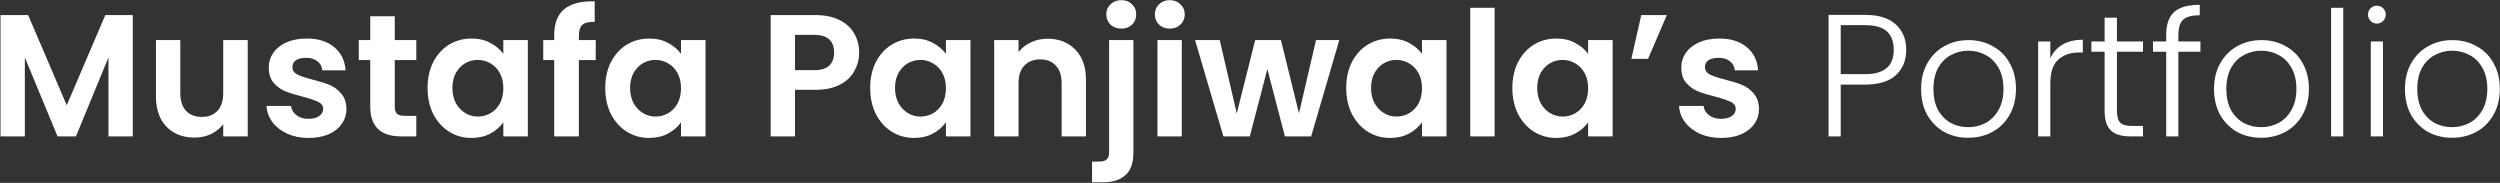 <svg width="4143" height="303" viewBox="0 0 4143 303" fill="none" xmlns="http://www.w3.org/2000/svg">
<rect x="0" y="0" width="4143" height="303" fill="#333333" stroke="none"/>
<path d="M220.04 24.976V226H179.72V95.248L125.864 226H95.336L41.192 95.248V226H0.872V24.976H46.664L110.6 174.448L174.536 24.976H220.04ZM410.527 66.448V226H369.919V205.84C364.735 212.752 357.919 218.224 349.471 222.256C341.215 226.096 332.191 228.016 322.399 228.016C309.919 228.016 298.879 225.424 289.279 220.24C279.679 214.864 272.095 207.088 266.527 196.912C261.151 186.544 258.463 174.256 258.463 160.048V66.448H298.783V154.288C298.783 166.96 301.951 176.752 308.287 183.664C314.623 190.384 323.263 193.744 334.207 193.744C345.343 193.744 354.079 190.384 360.415 183.664C366.751 176.752 369.919 166.96 369.919 154.288V66.448H410.527ZM511.366 228.592C498.31 228.592 486.598 226.288 476.23 221.68C465.862 216.88 457.606 210.448 451.462 202.384C445.51 194.32 442.246 185.392 441.67 175.6H482.278C483.046 181.744 486.022 186.832 491.206 190.864C496.582 194.896 503.206 196.912 511.078 196.912C518.758 196.912 524.71 195.376 528.934 192.304C533.35 189.232 535.558 185.296 535.558 180.496C535.558 175.312 532.87 171.472 527.494 168.976C522.31 166.288 513.958 163.408 502.438 160.336C490.534 157.456 480.742 154.48 473.062 151.408C465.574 148.336 459.046 143.632 453.478 137.296C448.102 130.96 445.414 122.416 445.414 111.664C445.414 102.832 447.91 94.768 452.902 87.472C458.086 80.176 465.382 74.416 474.79 70.192C484.39 65.968 495.622 63.856 508.486 63.856C527.494 63.856 542.662 68.656 553.99 78.256C565.318 87.664 571.558 100.432 572.71 116.56H534.118C533.542 110.224 530.854 105.232 526.054 101.584C521.446 97.744 515.206 95.824 507.334 95.824C500.038 95.824 494.374 97.168 490.342 99.856C486.502 102.544 484.582 106.288 484.582 111.088C484.582 116.464 487.27 120.592 492.646 123.472C498.022 126.16 506.374 128.944 517.702 131.824C529.222 134.704 538.726 137.68 546.214 140.752C553.702 143.824 560.134 148.624 565.51 155.152C571.078 161.488 573.958 169.936 574.15 180.496C574.15 189.712 571.558 197.968 566.374 205.264C561.382 212.56 554.086 218.32 544.486 222.544C535.078 226.576 524.038 228.592 511.366 228.592ZM654.191 99.568V176.752C654.191 182.128 655.439 186.064 657.935 188.56C660.623 190.864 665.039 192.016 671.183 192.016H689.903V226H664.559C630.575 226 613.583 209.488 613.583 176.464V99.568H594.575V66.448H613.583V26.992H654.191V66.448H689.903V99.568H654.191ZM708.535 145.648C708.535 129.52 711.703 115.216 718.039 102.736C724.567 90.256 733.303 80.656 744.247 73.936C755.383 67.216 767.767 63.856 781.399 63.856C793.303 63.856 803.671 66.256 812.503 71.056C821.527 75.856 828.727 81.904 834.103 89.2V66.448H874.711V226H834.103V202.672C828.919 210.16 821.719 216.4 812.503 221.392C803.479 226.192 793.015 228.592 781.111 228.592C767.671 228.592 755.383 225.136 744.247 218.224C733.303 211.312 724.567 201.616 718.039 189.136C711.703 176.464 708.535 161.968 708.535 145.648ZM834.103 146.224C834.103 136.432 832.183 128.08 828.343 121.168C824.503 114.064 819.319 108.688 812.791 105.04C806.263 101.2 799.255 99.28 791.767 99.28C784.279 99.28 777.367 101.104 771.031 104.752C764.695 108.4 759.511 113.776 755.479 120.88C751.639 127.792 749.719 136.048 749.719 145.648C749.719 155.248 751.639 163.696 755.479 170.992C759.511 178.096 764.695 183.568 771.031 187.408C777.559 191.248 784.471 193.168 791.767 193.168C799.255 193.168 806.263 191.344 812.791 187.696C819.319 183.856 824.503 178.48 828.343 171.568C832.183 164.464 834.103 156.016 834.103 146.224ZM987.243 99.568H959.307V226H918.411V99.568H900.267V66.448H918.411V58.384C918.411 38.8 923.979 24.4 935.115 15.184C946.251 5.968 963.051 1.648 985.515 2.224V36.208C975.723 36.016 968.907 37.648 965.067 41.104C961.227 44.56 959.307 50.8 959.307 59.824V66.448H987.243V99.568ZM1003 145.648C1003 129.52 1006.17 115.216 1012.51 102.736C1019.04 90.256 1027.77 80.656 1038.72 73.936C1049.85 67.216 1062.24 63.856 1075.87 63.856C1087.77 63.856 1098.14 66.256 1106.97 71.056C1116 75.856 1123.2 81.904 1128.57 89.2V66.448H1169.18V226H1128.57V202.672C1123.39 210.16 1116.19 216.4 1106.97 221.392C1097.95 226.192 1087.48 228.592 1075.58 228.592C1062.14 228.592 1049.85 225.136 1038.72 218.224C1027.77 211.312 1019.04 201.616 1012.51 189.136C1006.17 176.464 1003 161.968 1003 145.648ZM1128.57 146.224C1128.57 136.432 1126.65 128.08 1122.81 121.168C1118.97 114.064 1113.79 108.688 1107.26 105.04C1100.73 101.2 1093.72 99.28 1086.24 99.28C1078.75 99.28 1071.84 101.104 1065.5 104.752C1059.16 108.4 1053.98 113.776 1049.95 120.88C1046.11 127.792 1044.19 136.048 1044.19 145.648C1044.19 155.248 1046.11 163.696 1049.95 170.992C1053.98 178.096 1059.16 183.568 1065.5 187.408C1072.03 191.248 1078.94 193.168 1086.24 193.168C1093.72 193.168 1100.73 191.344 1107.26 187.696C1113.79 183.856 1118.97 178.48 1122.81 171.568C1126.65 164.464 1128.57 156.016 1128.57 146.224ZM1423.78 87.184C1423.78 97.936 1421.18 108.016 1416 117.424C1411.01 126.832 1403.04 134.416 1392.1 140.176C1381.34 145.936 1367.71 148.816 1351.2 148.816H1317.5V226H1277.18V24.976H1351.2C1366.75 24.976 1380 27.664 1390.94 33.04C1401.89 38.416 1410.05 45.808 1415.42 55.216C1420.99 64.624 1423.78 75.28 1423.78 87.184ZM1349.47 116.272C1360.61 116.272 1368.86 113.776 1374.24 108.784C1379.62 103.6 1382.3 96.4 1382.3 87.184C1382.3 67.6 1371.36 57.808 1349.47 57.808H1317.5V116.272H1349.47ZM1442.04 145.648C1442.04 129.52 1445.2 115.216 1451.54 102.736C1458.07 90.256 1466.8 80.656 1477.75 73.936C1488.88 67.216 1501.27 63.856 1514.9 63.856C1526.8 63.856 1537.17 66.256 1546 71.056C1555.03 75.856 1562.23 81.904 1567.6 89.2V66.448H1608.21V226H1567.6V202.672C1562.42 210.16 1555.22 216.4 1546 221.392C1536.98 226.192 1526.52 228.592 1514.61 228.592C1501.17 228.592 1488.88 225.136 1477.75 218.224C1466.8 211.312 1458.07 201.616 1451.54 189.136C1445.2 176.464 1442.04 161.968 1442.04 145.648ZM1567.6 146.224C1567.6 136.432 1565.68 128.08 1561.84 121.168C1558 114.064 1552.82 108.688 1546.29 105.04C1539.76 101.2 1532.76 99.28 1525.27 99.28C1517.78 99.28 1510.87 101.104 1504.53 104.752C1498.2 108.4 1493.01 113.776 1488.98 120.88C1485.14 127.792 1483.22 136.048 1483.22 145.648C1483.22 155.248 1485.14 163.696 1488.98 170.992C1493.01 178.096 1498.2 183.568 1504.53 187.408C1511.06 191.248 1517.97 193.168 1525.27 193.168C1532.76 193.168 1539.76 191.344 1546.29 187.696C1552.82 183.856 1558 178.48 1561.84 171.568C1565.68 164.464 1567.6 156.016 1567.6 146.224ZM1736.01 64.144C1755.01 64.144 1770.37 70.192 1782.09 82.288C1793.8 94.192 1799.65 110.896 1799.65 132.4V226H1759.33V137.872C1759.33 125.2 1756.17 115.504 1749.83 108.784C1743.49 101.872 1734.85 98.416 1723.91 98.416C1712.77 98.416 1703.94 101.872 1697.41 108.784C1691.08 115.504 1687.91 125.2 1687.91 137.872V226H1647.59V66.448H1687.91V86.32C1693.29 79.408 1700.1 74.032 1708.36 70.192C1716.81 66.16 1726.02 64.144 1736.01 64.144ZM1858.45 47.44C1851.15 47.44 1845.1 45.232 1840.3 40.816C1835.69 36.208 1833.39 30.544 1833.39 23.824C1833.39 17.104 1835.69 11.536 1840.3 7.12C1845.1 2.512 1851.15 0.208 1858.45 0.208C1865.55 0.208 1871.41 2.512 1876.01 7.12C1880.62 11.536 1882.93 17.104 1882.93 23.824C1882.93 30.544 1880.62 36.208 1876.01 40.816C1871.41 45.232 1865.55 47.44 1858.45 47.44ZM1878.32 252.208C1878.32 269.872 1873.9 282.544 1865.07 290.224C1856.43 298.096 1843.95 302.032 1827.63 302.032H1809.77V267.76H1821.29C1827.44 267.76 1831.76 266.512 1834.25 264.016C1836.75 261.712 1838 257.872 1838 252.496V66.448H1878.32V252.208ZM1938.6 47.44C1931.5 47.44 1925.55 45.232 1920.75 40.816C1916.14 36.208 1913.83 30.544 1913.83 23.824C1913.83 17.104 1916.14 11.536 1920.75 7.12C1925.55 2.512 1931.5 0.208 1938.6 0.208C1945.71 0.208 1951.56 2.512 1956.17 7.12C1960.97 11.536 1963.37 17.104 1963.37 23.824C1963.37 30.544 1960.97 36.208 1956.17 40.816C1951.56 45.232 1945.71 47.44 1938.6 47.44ZM1958.47 66.448V226H1918.15V66.448H1958.47ZM2219.49 66.448L2172.84 226H2129.35L2100.26 114.544L2071.17 226H2027.4L1980.45 66.448H2021.35L2049.57 187.984L2080.1 66.448H2122.73L2152.68 187.696L2180.9 66.448H2219.49ZM2230.94 145.648C2230.94 129.52 2234.11 115.216 2240.45 102.736C2246.97 90.256 2255.71 80.656 2266.65 73.936C2277.79 67.216 2290.17 63.856 2303.81 63.856C2315.71 63.856 2326.08 66.256 2334.91 71.056C2343.93 75.856 2351.13 81.904 2356.51 89.2V66.448H2397.12V226H2356.51V202.672C2351.33 210.16 2344.13 216.4 2334.91 221.392C2325.89 226.192 2315.42 228.592 2303.52 228.592C2290.08 228.592 2277.79 225.136 2266.65 218.224C2255.71 211.312 2246.97 201.616 2240.45 189.136C2234.11 176.464 2230.94 161.968 2230.94 145.648ZM2356.51 146.224C2356.51 136.432 2354.59 128.08 2350.75 121.168C2346.91 114.064 2341.73 108.688 2335.2 105.04C2328.67 101.2 2321.66 99.28 2314.17 99.28C2306.69 99.28 2299.77 101.104 2293.44 104.752C2287.1 108.4 2281.92 113.776 2277.89 120.88C2274.05 127.792 2272.13 136.048 2272.13 145.648C2272.13 155.248 2274.05 163.696 2277.89 170.992C2281.92 178.096 2287.1 183.568 2293.44 187.408C2299.97 191.248 2306.88 193.168 2314.17 193.168C2321.66 193.168 2328.67 191.344 2335.2 187.696C2341.73 183.856 2346.91 178.48 2350.75 171.568C2354.59 164.464 2356.51 156.016 2356.51 146.224ZM2476.82 12.88V226H2436.5V12.88H2476.82ZM2506.29 145.648C2506.29 129.52 2509.45 115.216 2515.79 102.736C2522.32 90.256 2531.05 80.656 2542 73.936C2553.13 67.216 2565.52 63.856 2579.15 63.856C2591.05 63.856 2601.42 66.256 2610.25 71.056C2619.28 75.856 2626.48 81.904 2631.85 89.2V66.448H2672.46V226H2631.85V202.672C2626.67 210.16 2619.47 216.4 2610.25 221.392C2601.23 226.192 2590.77 228.592 2578.86 228.592C2565.42 228.592 2553.13 225.136 2542 218.224C2531.05 211.312 2522.32 201.616 2515.79 189.136C2509.45 176.464 2506.29 161.968 2506.29 145.648ZM2631.85 146.224C2631.85 136.432 2629.93 128.08 2626.09 121.168C2622.25 114.064 2617.07 108.688 2610.54 105.04C2604.01 101.2 2597.01 99.28 2589.52 99.28C2582.03 99.28 2575.12 101.104 2568.78 104.752C2562.45 108.4 2557.26 113.776 2553.23 120.88C2549.39 127.792 2547.47 136.048 2547.47 145.648C2547.47 155.248 2549.39 163.696 2553.23 170.992C2557.26 178.096 2562.45 183.568 2568.78 187.408C2575.31 191.248 2582.22 193.168 2589.52 193.168C2597.01 193.168 2604.01 191.344 2610.54 187.696C2617.07 183.856 2622.25 178.48 2626.09 171.568C2629.93 164.464 2631.85 156.016 2631.85 146.224ZM2719.9 24.976H2762.24L2731.14 97.552H2703.49L2719.9 24.976ZM2852.21 228.592C2839.15 228.592 2827.44 226.288 2817.07 221.68C2806.71 216.88 2798.45 210.448 2792.31 202.384C2786.35 194.32 2783.09 185.392 2782.51 175.6H2823.12C2823.89 181.744 2826.87 186.832 2832.05 190.864C2837.43 194.896 2844.05 196.912 2851.92 196.912C2859.6 196.912 2865.55 195.376 2869.78 192.304C2874.19 189.232 2876.4 185.296 2876.4 180.496C2876.4 175.312 2873.71 171.472 2868.34 168.976C2863.15 166.288 2854.8 163.408 2843.28 160.336C2831.38 157.456 2821.59 154.48 2813.91 151.408C2806.42 148.336 2799.89 143.632 2794.32 137.296C2788.95 130.96 2786.26 122.416 2786.26 111.664C2786.26 102.832 2788.75 94.768 2793.75 87.472C2798.93 80.176 2806.23 74.416 2815.63 70.192C2825.23 65.968 2836.47 63.856 2849.33 63.856C2868.34 63.856 2883.51 68.656 2894.83 78.256C2906.16 87.664 2912.4 100.432 2913.55 116.56H2874.96C2874.39 110.224 2871.7 105.232 2866.9 101.584C2862.29 97.744 2856.05 95.824 2848.18 95.824C2840.88 95.824 2835.22 97.168 2831.19 99.856C2827.35 102.544 2825.43 106.288 2825.43 111.088C2825.43 116.464 2828.11 120.592 2833.49 123.472C2838.87 126.16 2847.22 128.944 2858.55 131.824C2870.07 134.704 2879.57 137.68 2887.06 140.752C2894.55 143.824 2900.98 148.624 2906.35 155.152C2911.92 161.488 2914.8 169.936 2914.99 180.496C2914.99 189.712 2912.4 197.968 2907.22 205.264C2902.23 212.56 2894.93 218.32 2885.33 222.544C2875.92 226.576 2864.88 228.592 2852.21 228.592ZM3159.03 82.576C3159.03 99.856 3153.36 113.776 3142.03 124.336C3130.71 134.896 3113.71 140.176 3091.06 140.176H3050.45V226H3030.29V24.688H3091.06C3113.52 24.688 3130.42 29.968 3141.75 40.528C3153.27 51.088 3159.03 65.104 3159.03 82.576ZM3091.06 122.896C3122.55 122.896 3138.29 109.456 3138.29 82.576C3138.29 69.136 3134.55 58.96 3127.06 52.048C3119.57 45.136 3107.57 41.68 3091.06 41.68H3050.45V122.896H3091.06ZM3261.68 228.304C3246.9 228.304 3233.56 225.04 3221.65 218.512C3209.94 211.792 3200.63 202.384 3193.72 190.288C3187 178 3183.64 163.696 3183.64 147.376C3183.64 131.056 3187.09 116.848 3194 104.752C3200.92 92.464 3210.32 83.056 3222.23 76.528C3234.13 69.808 3247.48 66.448 3262.26 66.448C3277.04 66.448 3290.39 69.808 3302.29 76.528C3314.39 83.056 3323.8 92.464 3330.52 104.752C3337.43 116.848 3340.88 131.056 3340.88 147.376C3340.88 163.504 3337.43 177.712 3330.52 190C3323.6 202.288 3314.1 211.792 3302 218.512C3289.91 225.04 3276.47 228.304 3261.68 228.304ZM3261.68 210.736C3272.05 210.736 3281.65 208.432 3290.48 203.824C3299.32 199.024 3306.42 191.92 3311.8 182.512C3317.36 172.912 3320.15 161.2 3320.15 147.376C3320.15 133.552 3317.46 121.936 3312.08 112.528C3306.71 102.928 3299.6 95.824 3290.77 91.216C3281.94 86.416 3272.34 84.016 3261.97 84.016C3251.6 84.016 3242 86.416 3233.17 91.216C3224.34 95.824 3217.24 102.928 3211.86 112.528C3206.68 121.936 3204.08 133.552 3204.08 147.376C3204.08 161.2 3206.68 172.912 3211.86 182.512C3217.24 191.92 3224.24 199.024 3232.88 203.824C3241.72 208.432 3251.32 210.736 3261.68 210.736ZM3397.79 96.688C3402.21 86.896 3408.93 79.312 3417.95 73.936C3427.17 68.56 3438.4 65.872 3451.65 65.872V86.896H3446.18C3431.59 86.896 3419.87 90.832 3411.04 98.704C3402.21 106.576 3397.79 119.728 3397.79 138.16V226H3377.63V68.752H3397.79V96.688ZM3508.19 85.744V183.376C3508.19 192.976 3510.01 199.6 3513.66 203.248C3517.31 206.896 3523.74 208.72 3532.95 208.72H3551.39V226H3529.79C3515.58 226 3505.02 222.736 3498.11 216.208C3491.19 209.488 3487.74 198.544 3487.74 183.376V85.744H3465.85V68.752H3487.74V29.296H3508.19V68.752H3551.39V85.744H3508.19ZM3646.55 85.744H3609.98V226H3589.82V85.744H3567.93V68.752H3589.82V57.808C3589.82 40.72 3594.14 28.144 3602.78 20.08C3611.61 12.016 3625.82 7.984 3645.4 7.984V25.264C3632.35 25.264 3623.13 27.76 3617.75 32.752C3612.57 37.744 3609.98 46.096 3609.98 57.808V68.752H3646.55V85.744ZM3747.12 228.304C3732.34 228.304 3718.99 225.04 3707.09 218.512C3695.38 211.792 3686.07 202.384 3679.15 190.288C3672.43 178 3669.07 163.696 3669.07 147.376C3669.07 131.056 3672.53 116.848 3679.44 104.752C3686.35 92.464 3695.76 83.056 3707.67 76.528C3719.57 69.808 3732.91 66.448 3747.7 66.448C3762.48 66.448 3775.83 69.808 3787.73 76.528C3799.83 83.056 3809.23 92.464 3815.95 104.752C3822.87 116.848 3826.32 131.056 3826.32 147.376C3826.32 163.504 3822.87 177.712 3815.95 190C3809.04 202.288 3799.54 211.792 3787.44 218.512C3775.35 225.04 3761.91 228.304 3747.12 228.304ZM3747.12 210.736C3757.49 210.736 3767.09 208.432 3775.92 203.824C3784.75 199.024 3791.86 191.92 3797.23 182.512C3802.8 172.912 3805.59 161.2 3805.59 147.376C3805.59 133.552 3802.9 121.936 3797.52 112.528C3792.15 102.928 3785.04 95.824 3776.21 91.216C3767.38 86.416 3757.78 84.016 3747.41 84.016C3737.04 84.016 3727.44 86.416 3718.61 91.216C3709.78 95.824 3702.67 102.928 3697.3 112.528C3692.11 121.936 3689.52 133.552 3689.52 147.376C3689.52 161.2 3692.11 172.912 3697.3 182.512C3702.67 191.92 3709.68 199.024 3718.32 203.824C3727.15 208.432 3736.75 210.736 3747.12 210.736ZM3883.23 12.88V226H3863.07V12.88H3883.23ZM3938.96 39.088C3934.93 39.088 3931.48 37.648 3928.6 34.768C3925.72 31.888 3924.28 28.336 3924.28 24.112C3924.28 19.888 3925.72 16.432 3928.6 13.744C3931.48 10.864 3934.93 9.424 3938.96 9.424C3943 9.424 3946.45 10.864 3949.33 13.744C3952.21 16.432 3953.65 19.888 3953.65 24.112C3953.65 28.336 3952.21 31.888 3949.33 34.768C3946.45 37.648 3943 39.088 3938.96 39.088ZM3949.04 68.752V226H3928.88V68.752H3949.04ZM4063.53 228.304C4048.74 228.304 4035.4 225.04 4023.5 218.512C4011.78 211.792 4002.47 202.384 3995.56 190.288C3988.84 178 3985.48 163.696 3985.48 147.376C3985.48 131.056 3988.94 116.848 3995.85 104.752C4002.76 92.464 4012.17 83.056 4024.07 76.528C4035.98 69.808 4049.32 66.448 4064.1 66.448C4078.89 66.448 4092.23 69.808 4104.14 76.528C4116.23 83.056 4125.64 92.464 4132.36 104.752C4139.27 116.848 4142.73 131.056 4142.73 147.376C4142.73 163.504 4139.27 177.712 4132.36 190C4125.45 202.288 4115.94 211.792 4103.85 218.512C4091.75 225.04 4078.31 228.304 4063.53 228.304ZM4063.53 210.736C4073.9 210.736 4083.5 208.432 4092.33 203.824C4101.16 199.024 4108.26 191.92 4113.64 182.512C4119.21 172.912 4121.99 161.2 4121.99 147.376C4121.99 133.552 4119.3 121.936 4113.93 112.528C4108.55 102.928 4101.45 95.824 4092.62 91.216C4083.78 86.416 4074.18 84.016 4063.82 84.016C4053.45 84.016 4043.85 86.416 4035.02 91.216C4026.18 95.824 4019.08 102.928 4013.7 112.528C4008.52 121.936 4005.93 133.552 4005.93 147.376C4005.93 161.2 4008.52 172.912 4013.7 182.512C4019.08 191.92 4026.09 199.024 4034.73 203.824C4043.56 208.432 4053.16 210.736 4063.53 210.736Z" fill="white"/>
</svg>
